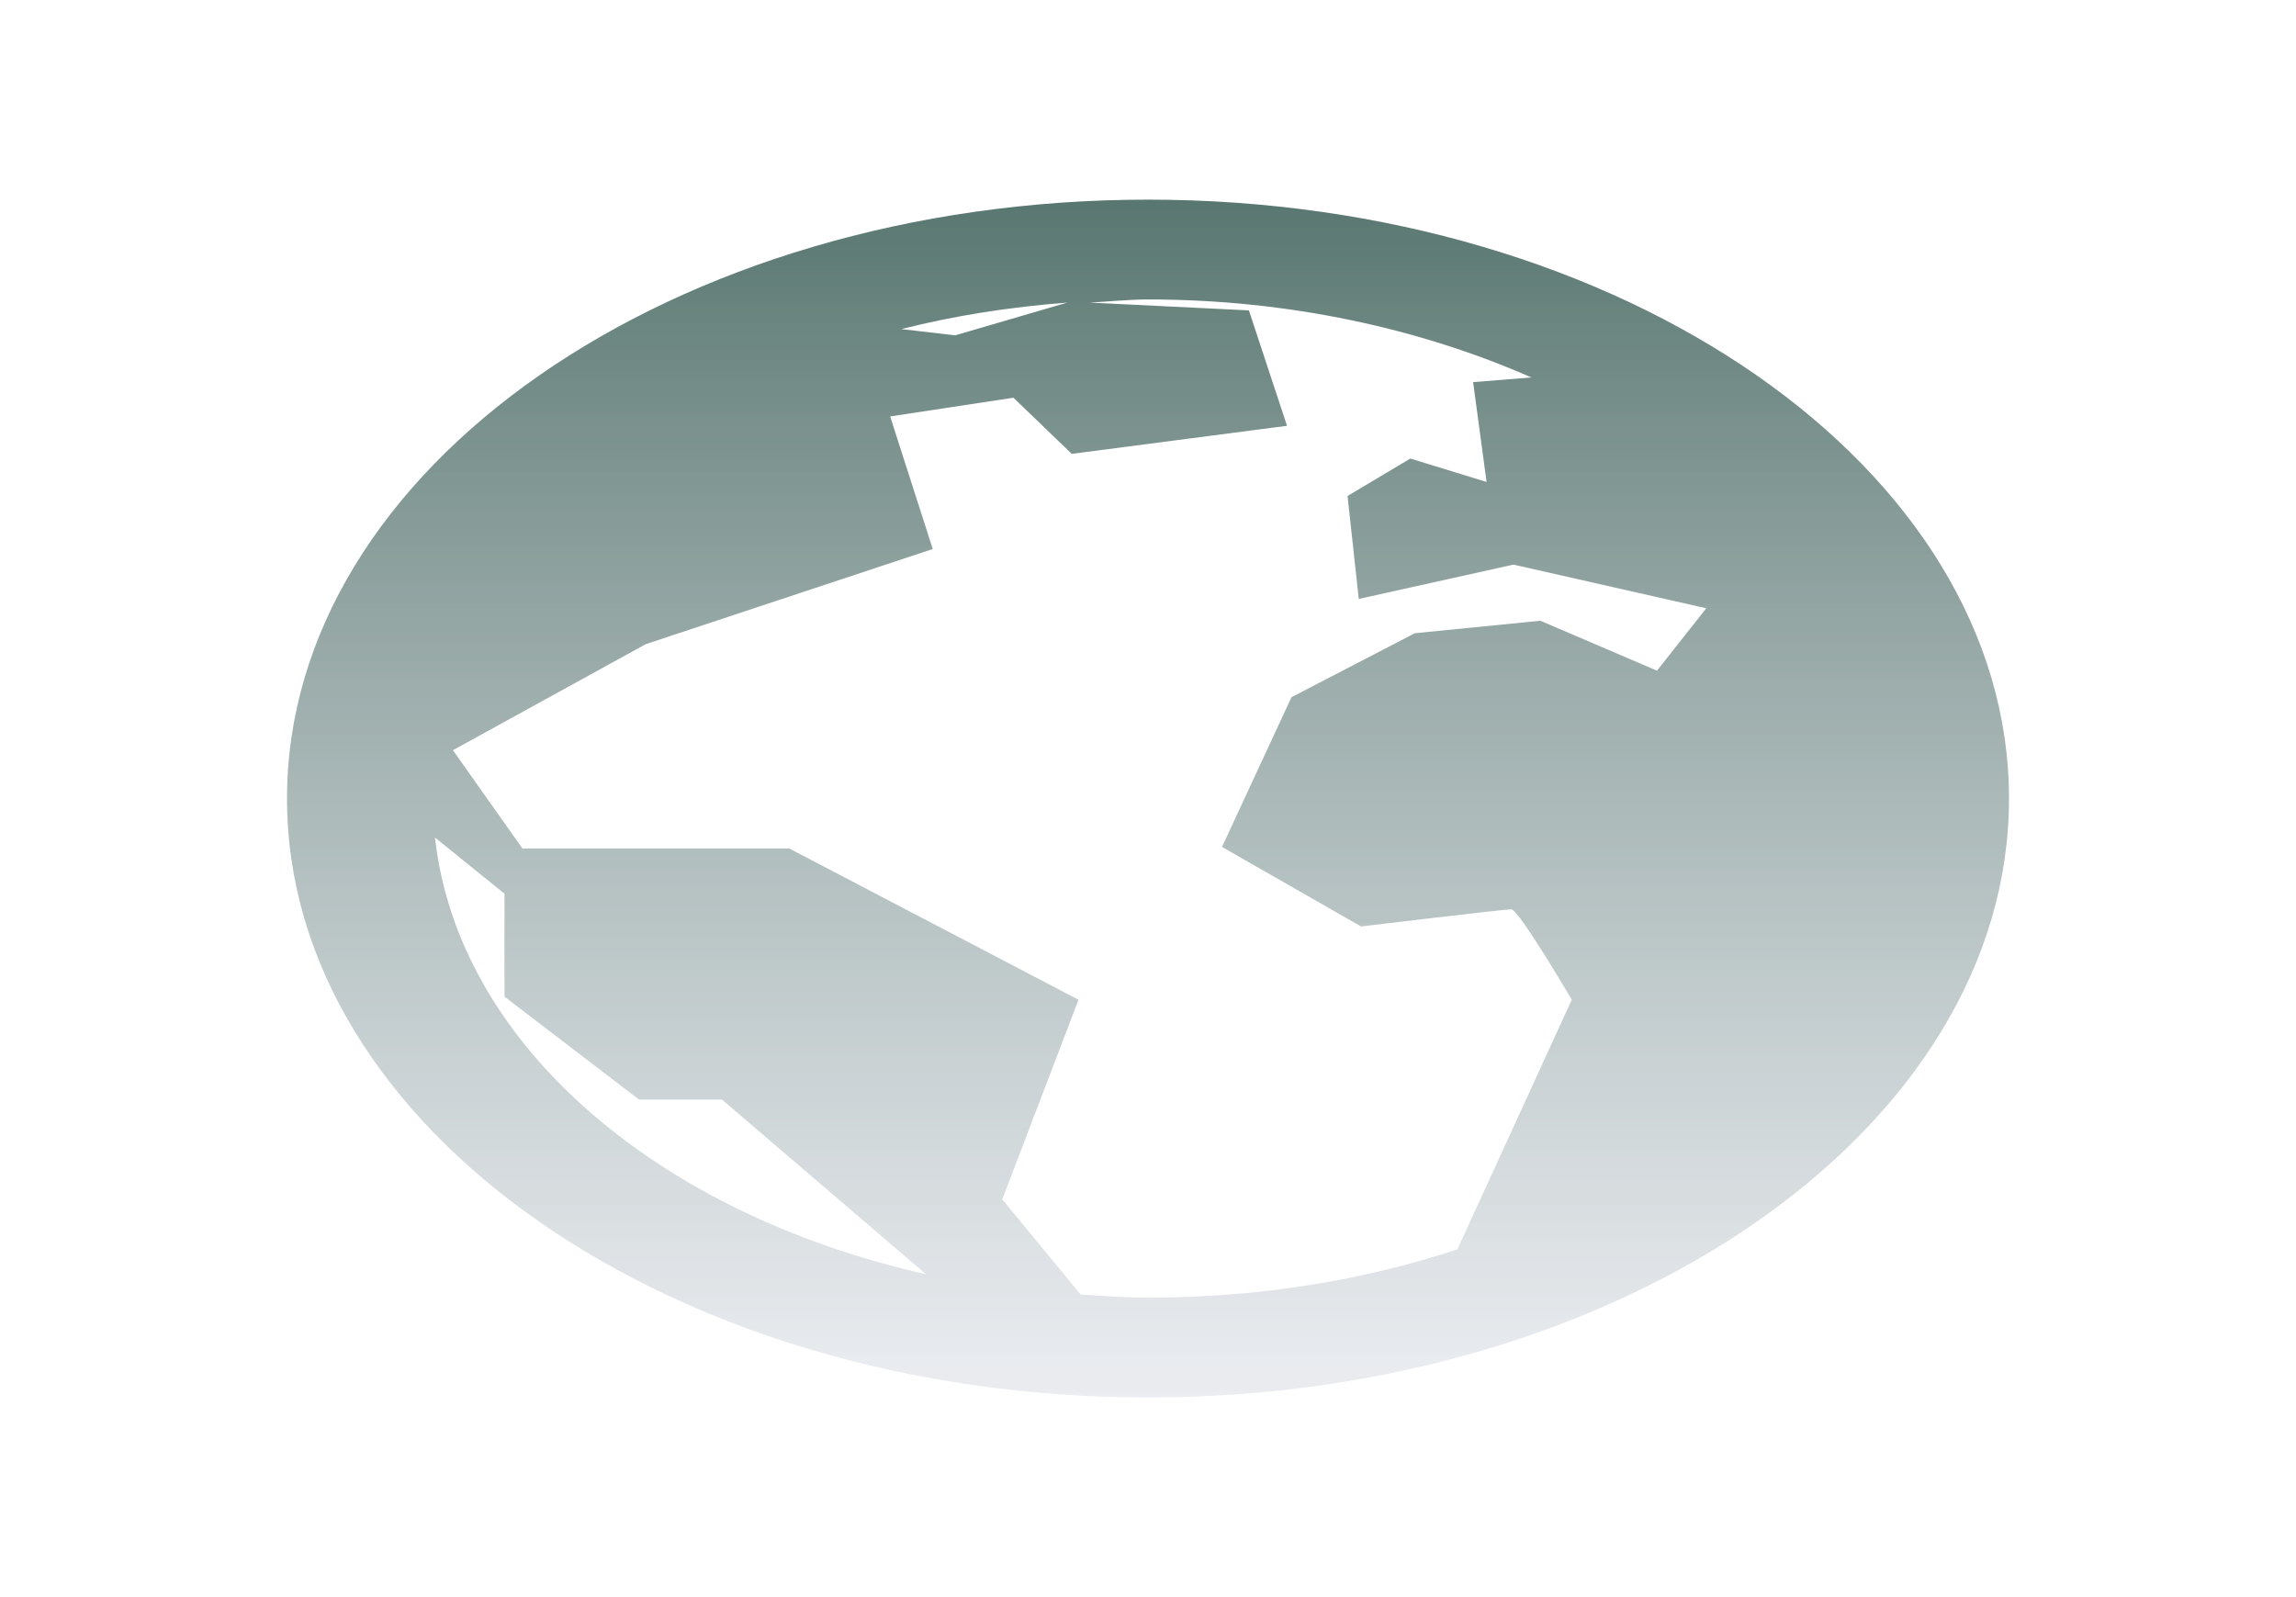 <svg width="161" height="112" viewBox="0 0 161 112" fill="none" xmlns="http://www.w3.org/2000/svg">
<g opacity="0.8">
<path d="M80.5 14C47.207 14 20.125 32.84 20.125 56C20.125 79.16 47.207 98 80.5 98C113.793 98 140.875 79.16 140.875 56C140.875 32.84 113.793 14 80.5 14ZM80.5 21C90.405 21 99.603 23.051 107.386 26.469L103.298 26.797L104.241 33.797L98.895 32.156L94.493 34.781L95.279 42L106.128 39.594L119.649 42.656L116.19 47.031L108.015 43.531L99.21 44.406L90.562 48.891L85.689 59.391L95.436 64.969C95.436 64.969 105.44 63.766 105.971 63.766C106.501 63.766 110.216 70.109 110.216 70.109L102.197 87.609C95.653 89.783 88.263 91 80.5 91C78.908 91 77.336 90.877 75.783 90.781L70.28 84.109L75.626 70.109L55.344 59.5H36.634L31.76 52.609L45.281 45.172L65.406 38.5L62.419 29.203L71.066 27.891L75.154 31.828L90.248 29.859L87.575 21.766L76.412 21.219C77.749 21.15 79.124 21 80.5 21ZM74.84 21.219L66.978 23.516L63.205 23.078C66.92 22.135 70.772 21.533 74.84 21.219ZM30.502 58.734L35.376 62.672V69.891L44.81 77.109H50.627L64.935 89.359C45.95 85.08 32.094 73.117 30.502 58.734Z" fill="url(#paint0_linear_101_234)"/>
</g>
<defs>
<linearGradient id="paint0_linear_101_234" x1="80.5" y1="14" x2="80.5" y2="98" gradientUnits="userSpaceOnUse">
<stop stop-color="#2F544C"/>
<stop offset="1" stop-color="#DEE1E8" stop-opacity="0.75"/>
</linearGradient>
</defs>
</svg>
